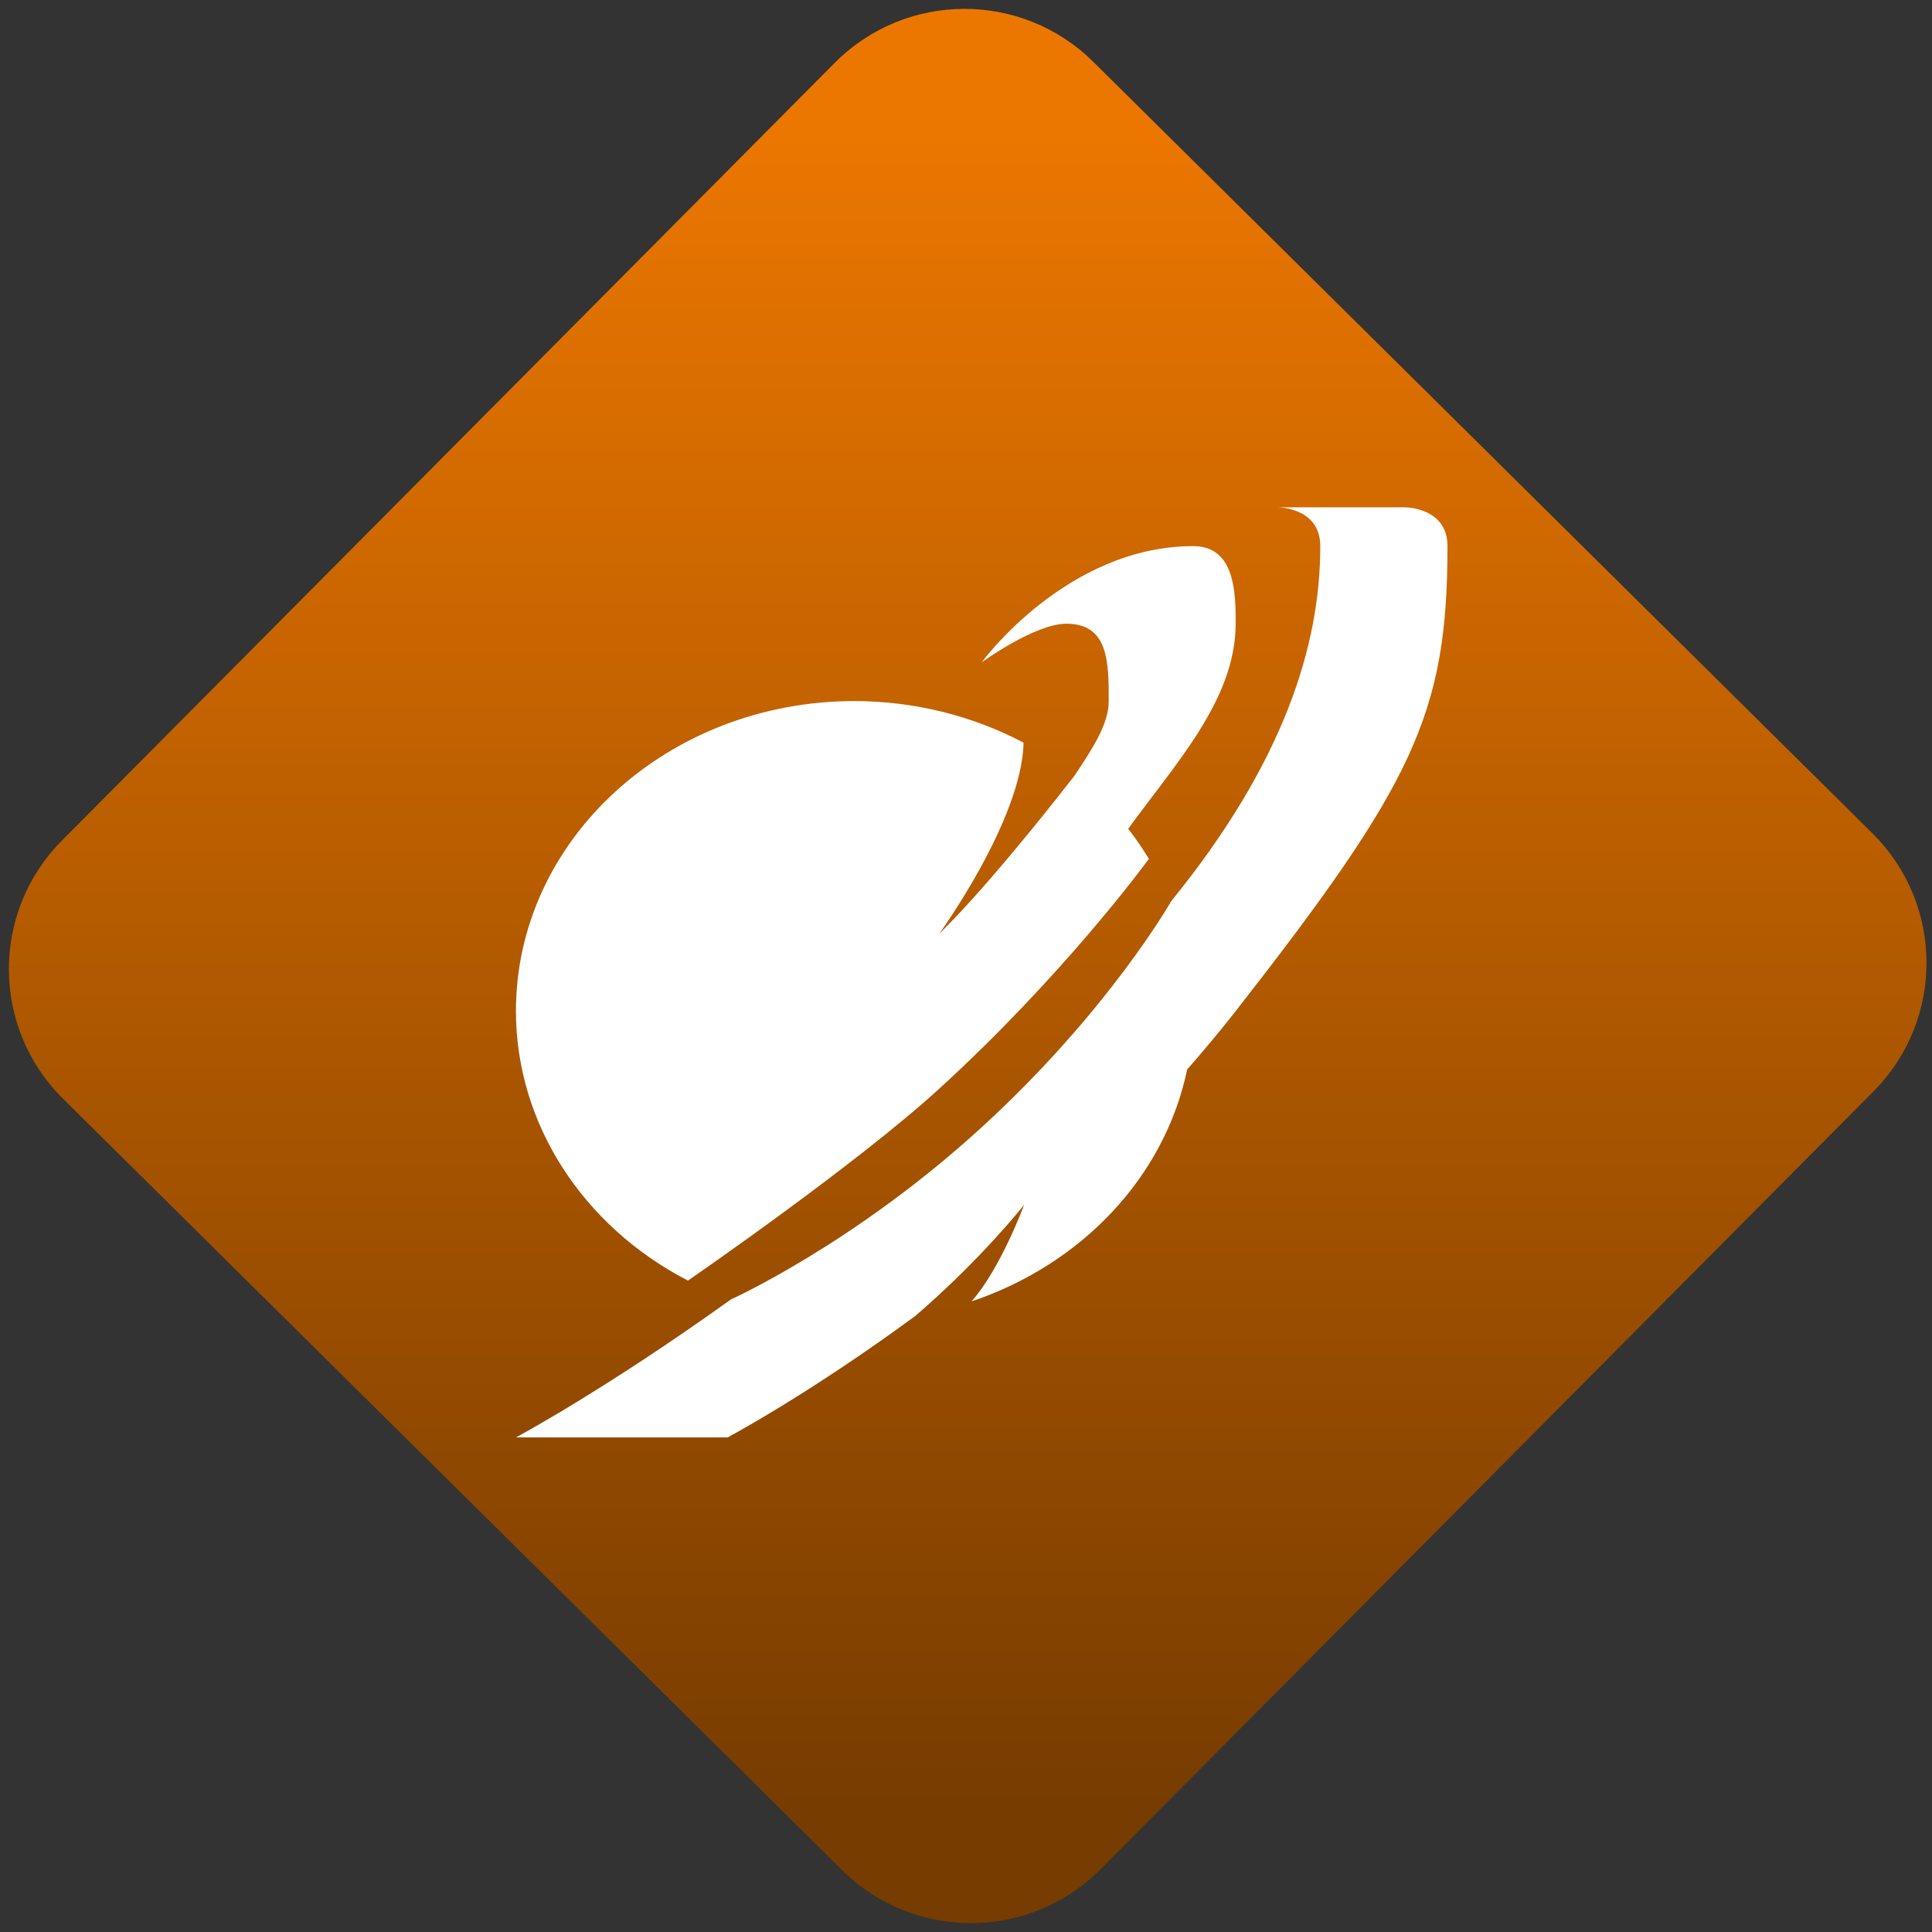 <svg width="64" height="64" viewBox="0 0 64 64" version="1.1"><rect x="0" y="0" width="64" height="64" fill="#333333" stroke="none"/><defs><linearGradient id="linear-pattern-0" gradientUnits="userSpaceOnUse" x1="0" y1="0" x2="0" y2="1" gradientTransform="matrix(60, 0, 0, 56, 0, 4)"><stop offset="0" stop-color="#ec7700" stop-opacity="1"/><stop offset="1" stop-color="#773c00" stop-opacity="1"/></linearGradient></defs><path fill="url(#linear-pattern-0)" fill-opacity="1" d="M 36.219 2.051 L 62.027 27.605 C 64.402 29.957 64.418 33.785 62.059 36.156 L 36.461 61.918 C 34.105 64.289 30.27 64.305 27.895 61.949 L 2.086 36.395 C -0.289 34.043 -0.305 30.215 2.051 27.844 L 27.652 2.082 C 30.008 -0.289 33.844 -0.305 36.219 2.051 Z M 36.219 2.051 " /><g transform="matrix(1.008,0,0,1.003,16.221,16.077)"><path fill-rule="nonzero" fill="rgb(100%, 100%, 100%)" fill-opacity="1" d="M 25.906 0.727 C 25.906 0.727 27.297 0.727 27.297 2.008 C 27.297 5.297 26.094 9.164 22.398 13.734 C 22.398 13.734 20.344 17.367 16.168 21.203 C 11.992 25.047 7.93 26.887 7.93 26.887 C 3.762 29.891 0.863 31.445 0.863 31.445 L 7.82 31.445 C 7.82 31.445 10.477 30.027 13.992 27.43 C 16.168 25.547 17.562 23.766 17.562 23.766 C 17.562 23.766 16.797 25.859 15.836 26.953 C 19.453 25.727 22.18 22.855 22.922 19.293 C 23.461 18.672 24 18.031 24.516 17.367 C 30.352 9.855 31.477 7.555 31.477 2.008 C 31.477 0.727 30.086 0.727 30.086 0.727 Z M 23.125 2.008 C 18.953 2.008 16.168 5.848 16.168 5.848 C 16.168 5.848 17.914 4.57 18.953 4.57 C 20.344 4.57 20.344 5.848 20.344 7.125 C 20.344 7.855 19.867 8.617 19.223 9.586 C 16.168 13.523 14.777 14.805 14.777 14.805 C 14.777 14.805 17.484 11.059 17.547 8.5 C 15.867 7.609 13.957 7.129 11.992 7.125 C 5.844 7.125 0.863 11.711 0.863 17.367 C 0.867 21.086 3.062 24.469 6.516 26.266 C 6.672 26.156 12.031 22.445 14.777 19.926 C 18.812 16.219 21.484 12.586 21.664 12.336 C 21.457 11.996 21.234 11.664 20.984 11.344 C 22.531 9.195 24.516 7.078 24.516 4.566 C 24.516 3.613 24.516 2.008 23.125 2.008 Z M 23.125 2.008 "/></g></svg>

